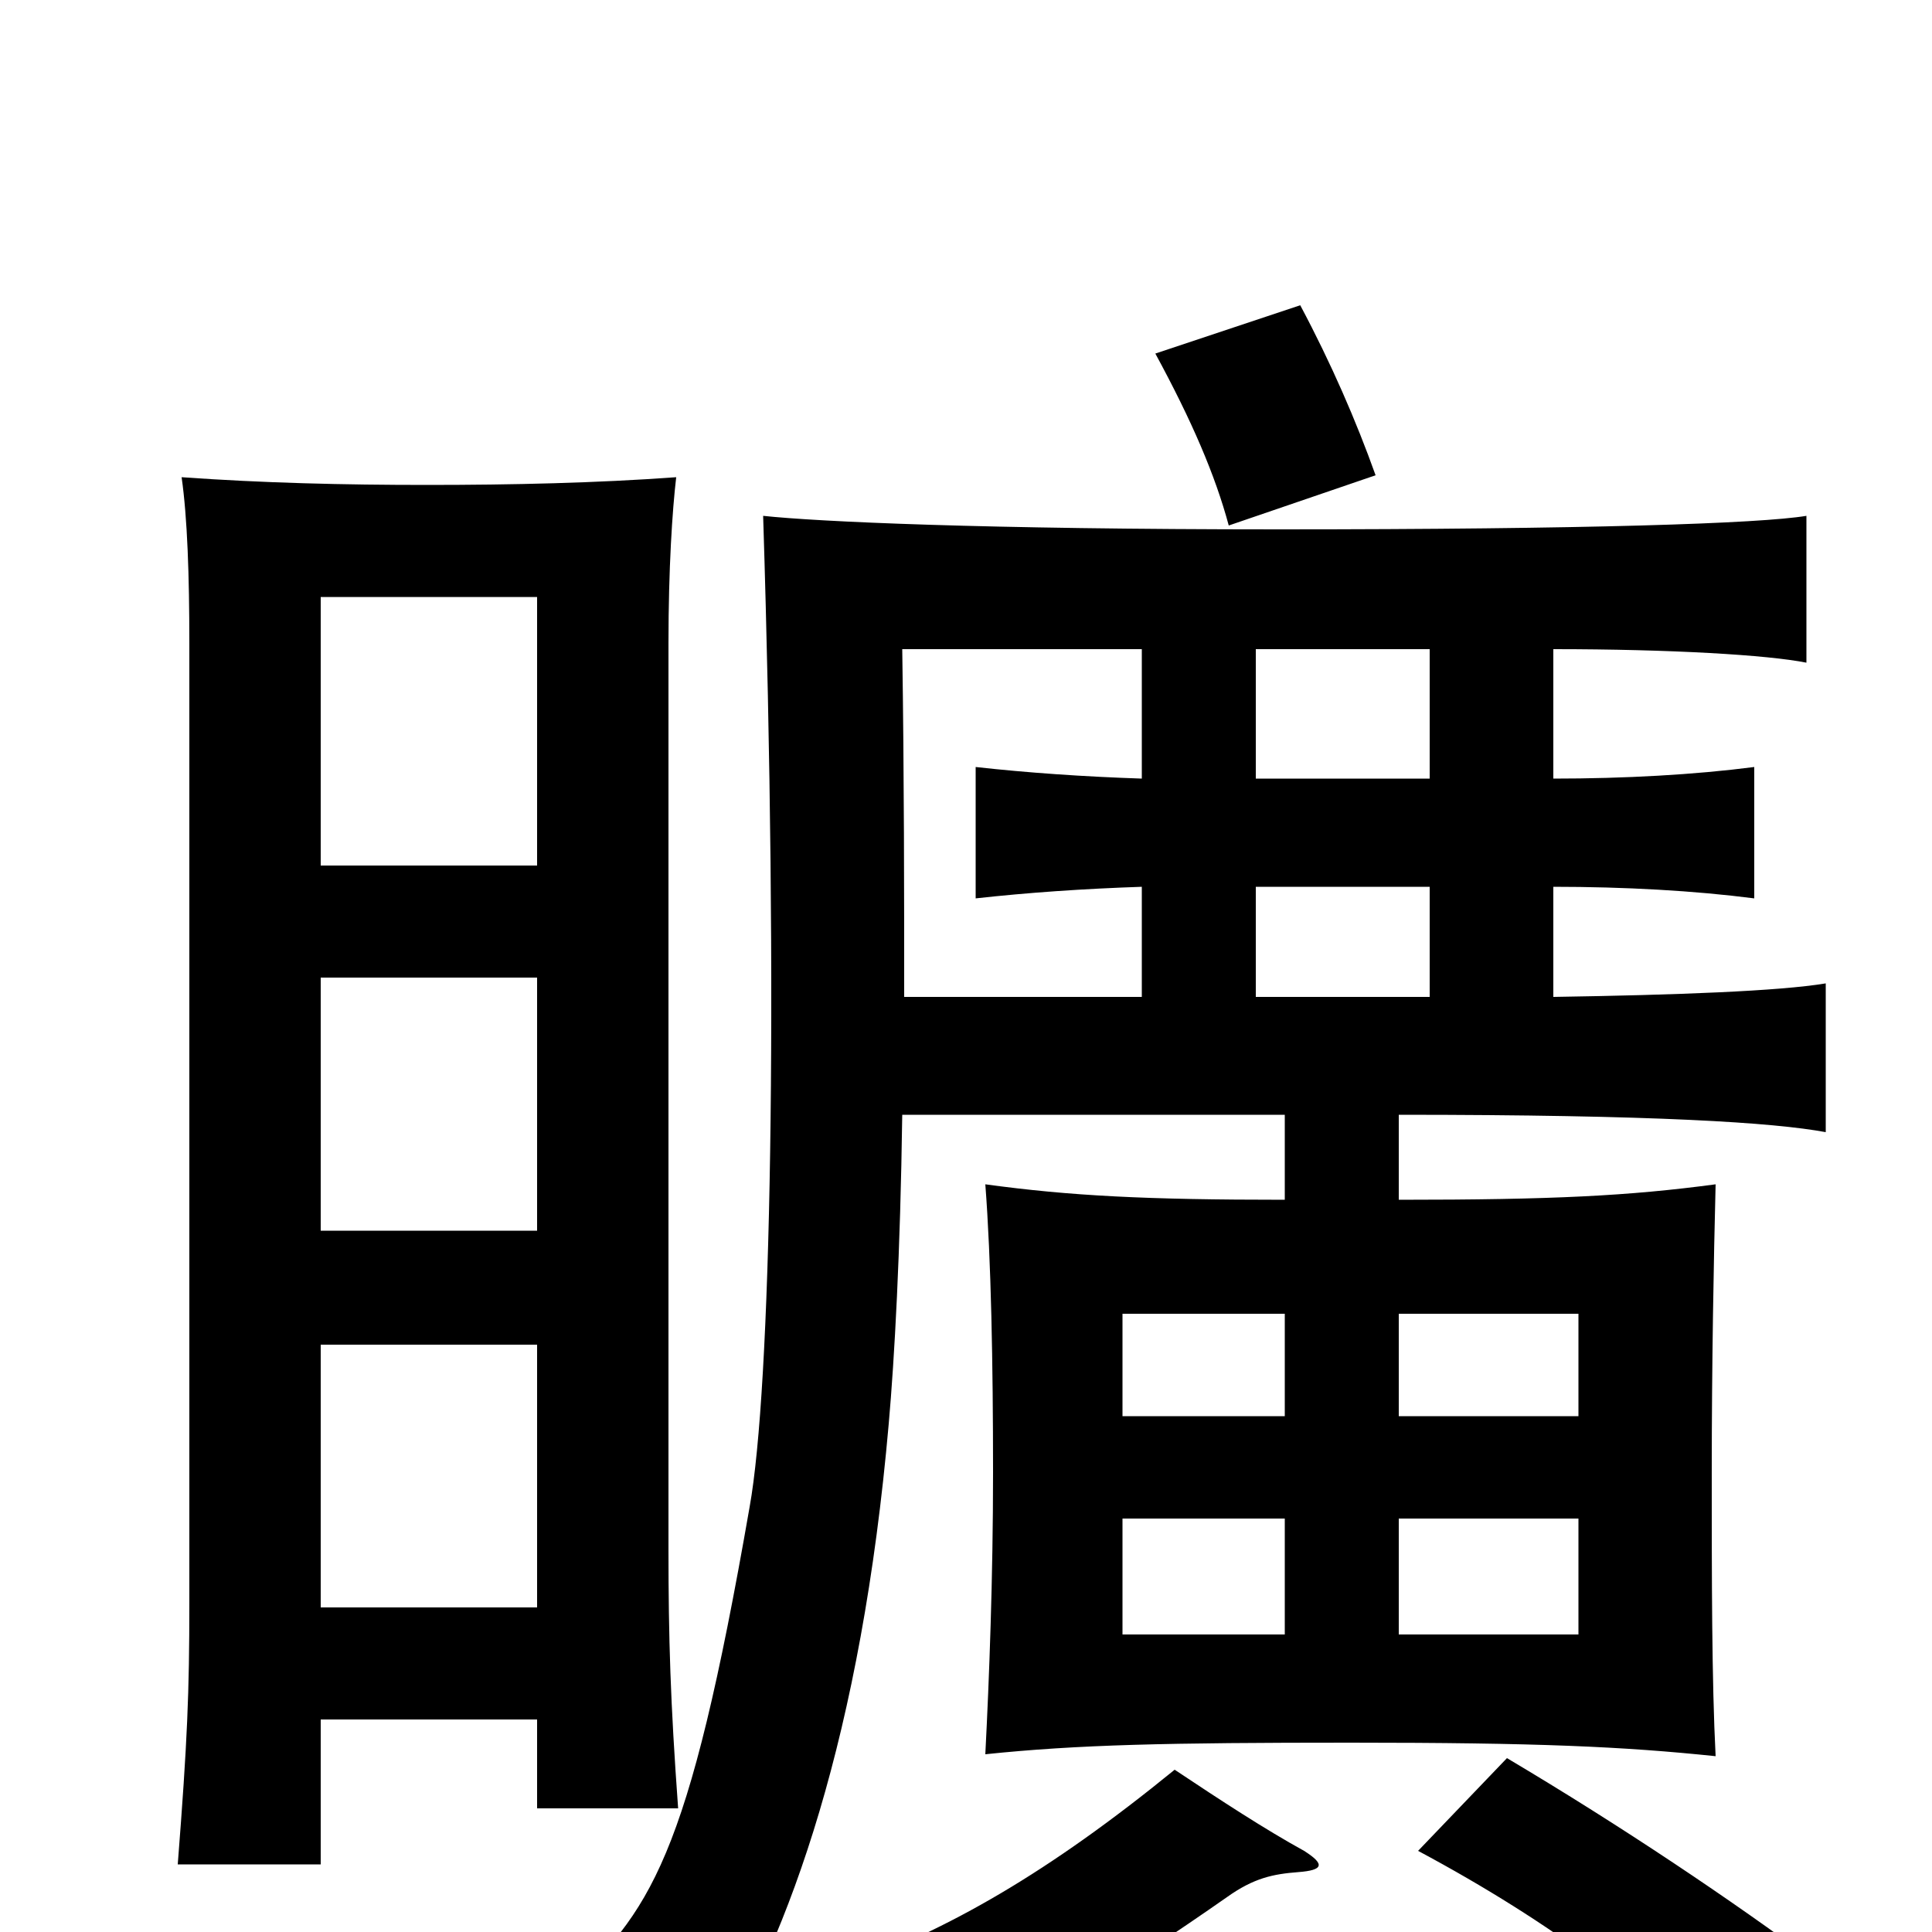 <svg xmlns="http://www.w3.org/2000/svg" viewBox="0 -1000 1000 1000">
	<path fill="#000000" d="M166 -552V-691H278V-552ZM166 -363V-494H278V-363ZM278 -110V-64H351C347 -119 346 -152 346 -198V-667C346 -706 348 -736 350 -753C309 -750 265 -749 221 -749C178 -749 136 -750 94 -753C97 -732 98 -702 98 -667V-170C98 -124 97 -99 92 -35H166V-110ZM166 -168V-304H278V-168ZM712 -754C702 -782 689 -812 673 -842L598 -817C617 -782 629 -754 636 -728ZM940 16C897 -16 839 -55 780 -90L734 -42C805 -4 855 35 884 68ZM675 -42C655 -53 632 -68 608 -84C543 -31 491 -1 435 19C464 35 480 53 491 74C517 60 585 17 635 -18C649 -28 659 -30 672 -31C685 -32 686 -35 675 -42ZM740 -541V-484H650V-541ZM650 -597V-664H740V-597ZM591 -541V-484H468C468 -537 468 -597 467 -664H591V-597C561 -598 532 -600 505 -603V-535C532 -538 561 -540 591 -541ZM724 -320H817V-267H724ZM665 -267H581V-320H665ZM724 -214H817V-154H724ZM665 -154H581V-214H665ZM724 -423C857 -423 918 -419 945 -414V-491C921 -487 868 -485 804 -484V-541C841 -541 877 -539 908 -535V-603C877 -599 841 -597 804 -597V-664C865 -664 915 -661 935 -657V-733C911 -729 821 -726 662 -726C508 -726 423 -730 395 -733C403 -478 399 -281 388 -220C356 -36 337 -11 291 32C326 39 347 48 368 67C409 2 446 -103 460 -263C463 -297 466 -351 467 -423H665V-379C593 -379 554 -381 510 -387C513 -348 514 -294 514 -238C514 -183 512 -131 510 -92C558 -97 604 -98 699 -98C796 -98 840 -96 888 -91C886 -130 886 -183 886 -238C886 -293 887 -348 888 -387C843 -381 804 -379 724 -379Z"/>
</svg>